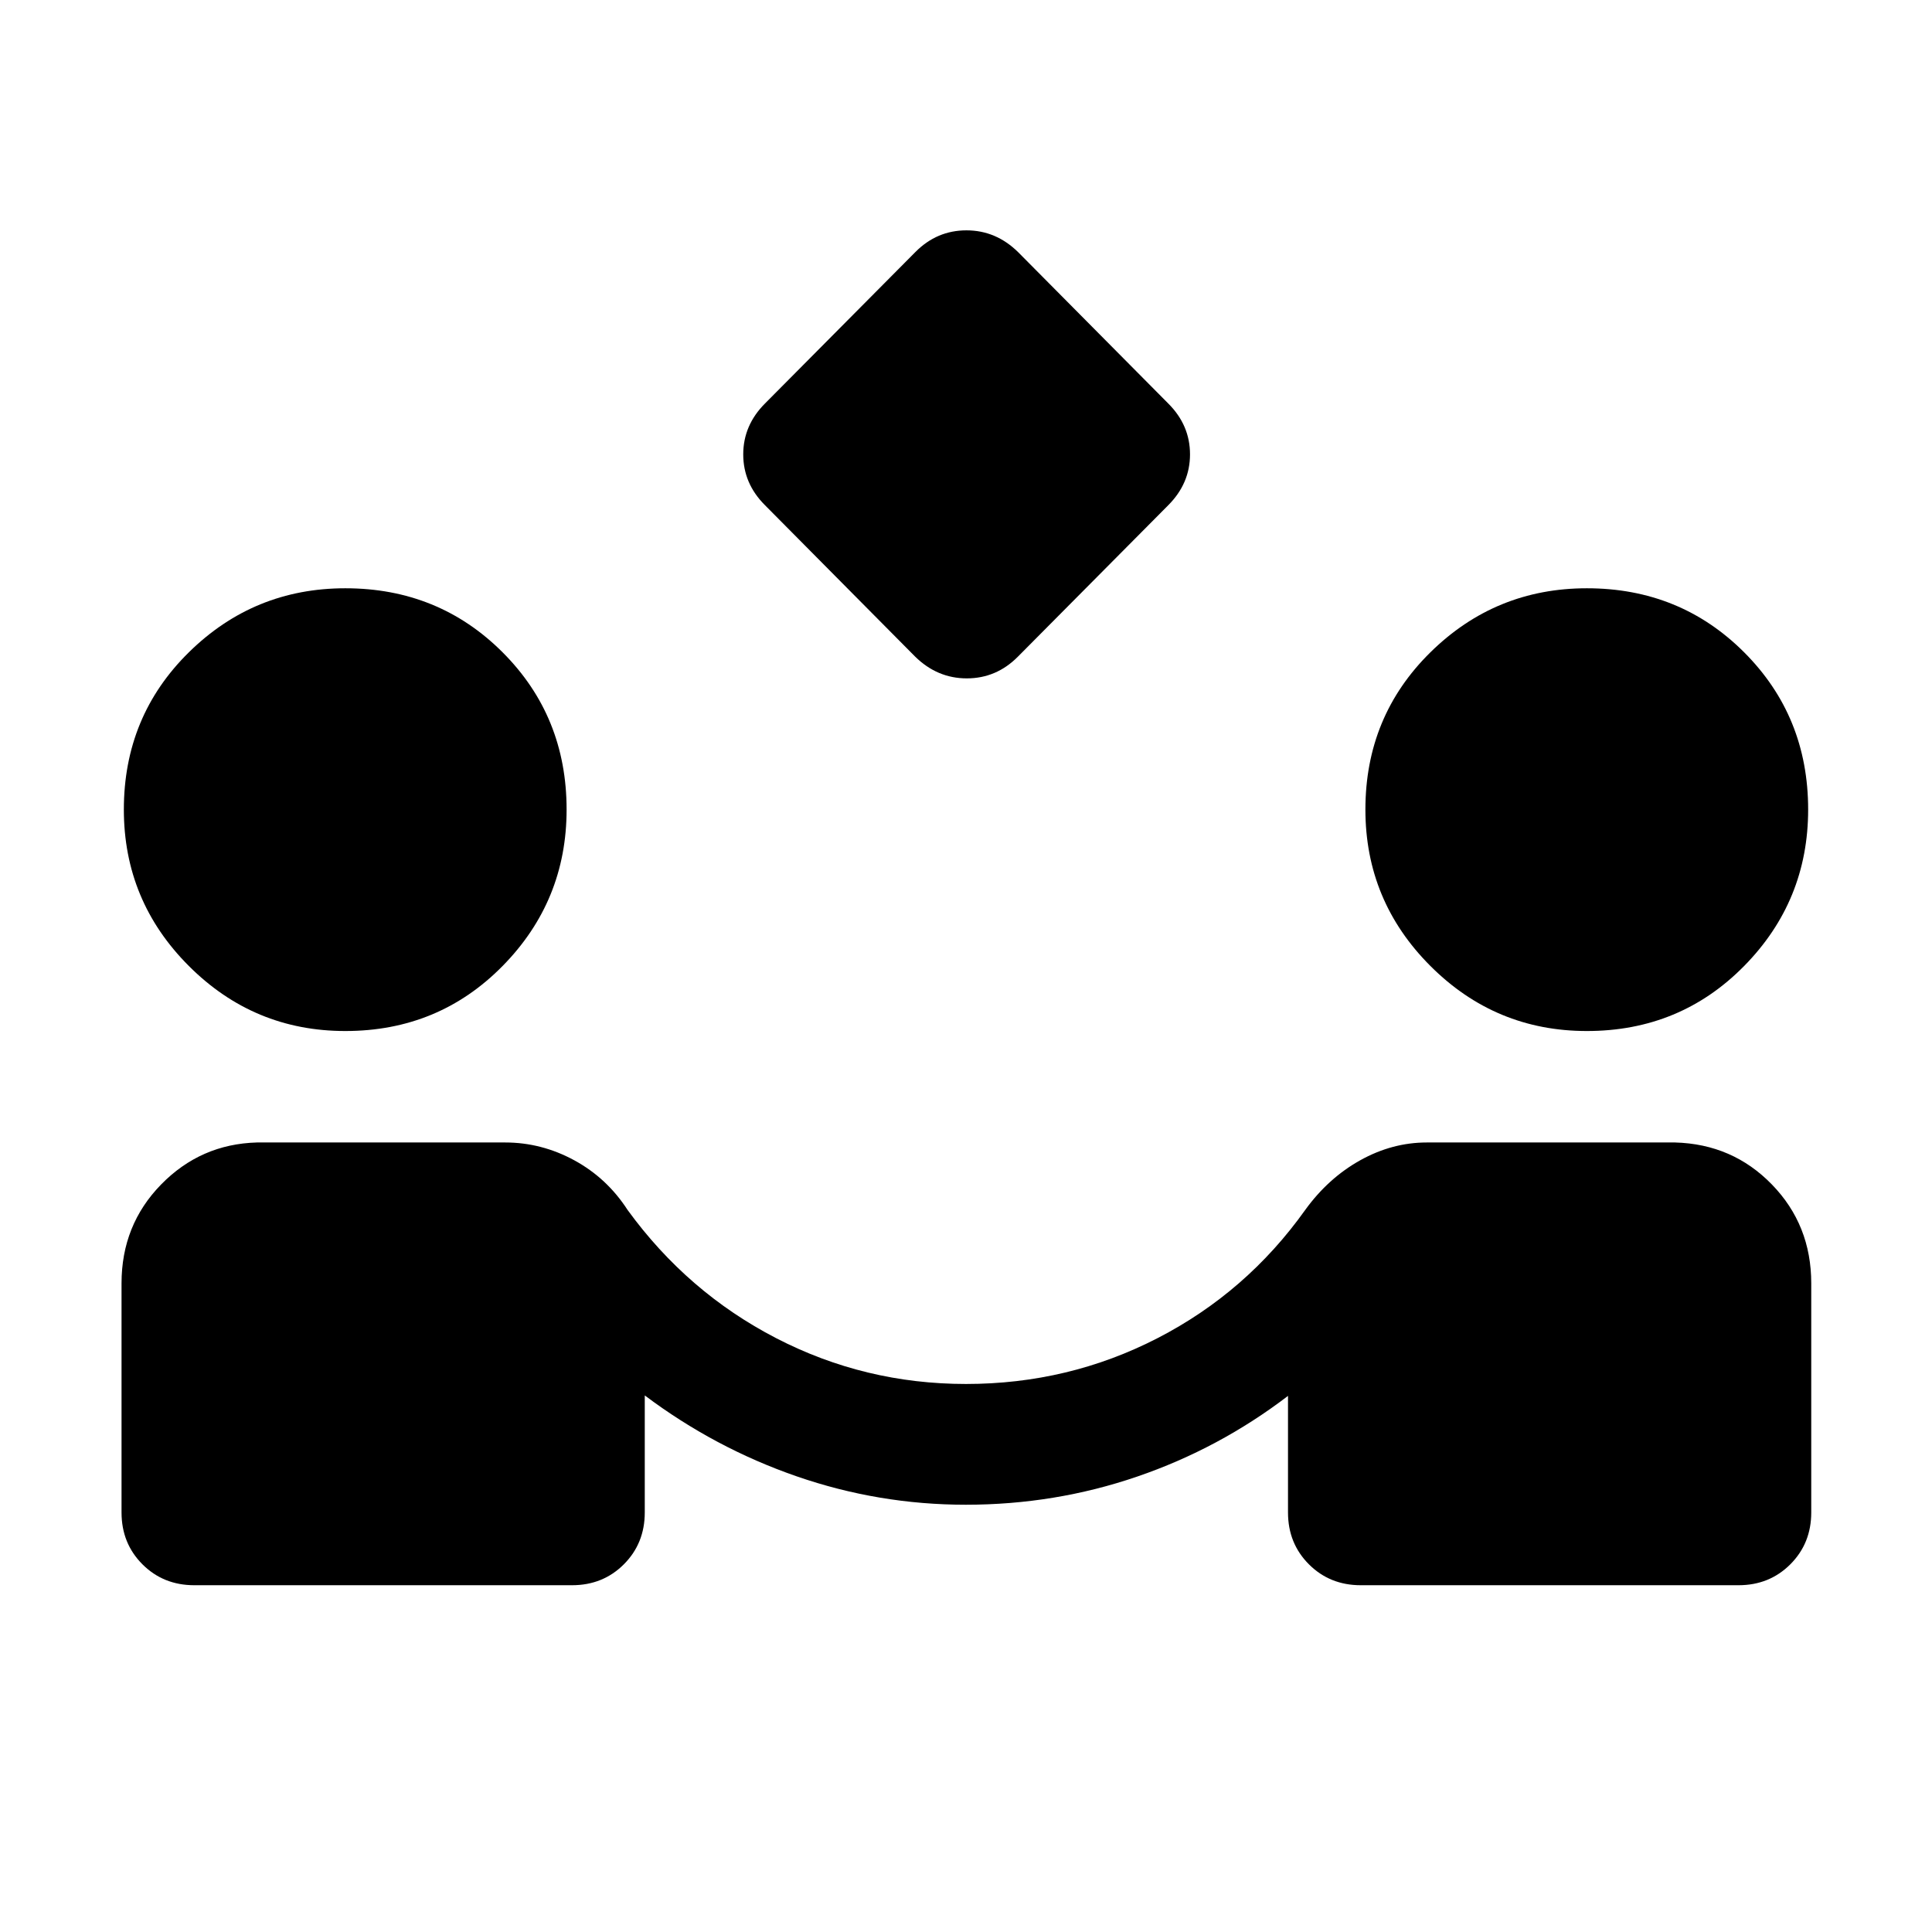 <svg xmlns="http://www.w3.org/2000/svg" height="24" viewBox="0 -960 960 960" width="24"><path d="m454.69-633.77-74.63-75.25q-10.75-10.75-10.75-25.21t10.84-25.31l74.72-75.25q10.67-10.75 25.35-10.75 14.69 0 25.7 10.85l74.64 75.25q10.75 10.75 10.75 25.21t-10.85 25.31l-74.71 75.25q-10.67 10.75-25.36 10.75-14.68 0-25.7-10.85ZM96.54-172.31q-15.37 0-25.76-10.39-10.39-10.4-10.39-25.76v-113.85q0-29 19.65-49.11 19.65-20.12 47.65-20.89H251q18.08 0 34.35 8.85 16.26 8.85 26.5 24.69 29.76 40.92 73.8 63.69 44.04 22.77 94.35 22.77 50.97 0 95.18-22.77 44.21-22.77 73.36-63.69 11.46-15.84 27.34-24.69 15.88-8.85 33.12-8.85h123.31q28.61.77 48.15 20.89Q900-351.31 900-322.31v113.85q0 15.36-10.4 25.76-10.39 10.39-25.76 10.39H676.15q-15.36 0-25.76-10.39Q640-193.1 640-208.46v-57.93q-34.23 26.16-75.01 40.12-40.78 13.96-85.08 13.96-43.29 0-84.03-14.1-40.73-14.1-75.5-40.21v58.16q0 15.36-10.39 25.76-10.39 10.39-25.76 10.39H96.54Zm75.05-275.38q-45.43 0-77.74-32.31-32.31-32.31-32.31-77.74 0-46.34 32.31-78.14 32.31-31.81 77.74-31.81 46.33 0 78.14 31.81 31.81 31.8 31.81 78.14 0 45.43-31.81 77.74-31.81 32.31-78.14 32.31Zm616.92 0q-45.43 0-77.74-32.31-32.31-32.31-32.31-77.74 0-46.34 32.31-78.14 32.31-31.81 77.74-31.81 46.33 0 78.14 31.81 31.81 31.8 31.81 78.14 0 45.43-31.81 77.74-31.81 32.31-78.14 32.31Z"/></svg>